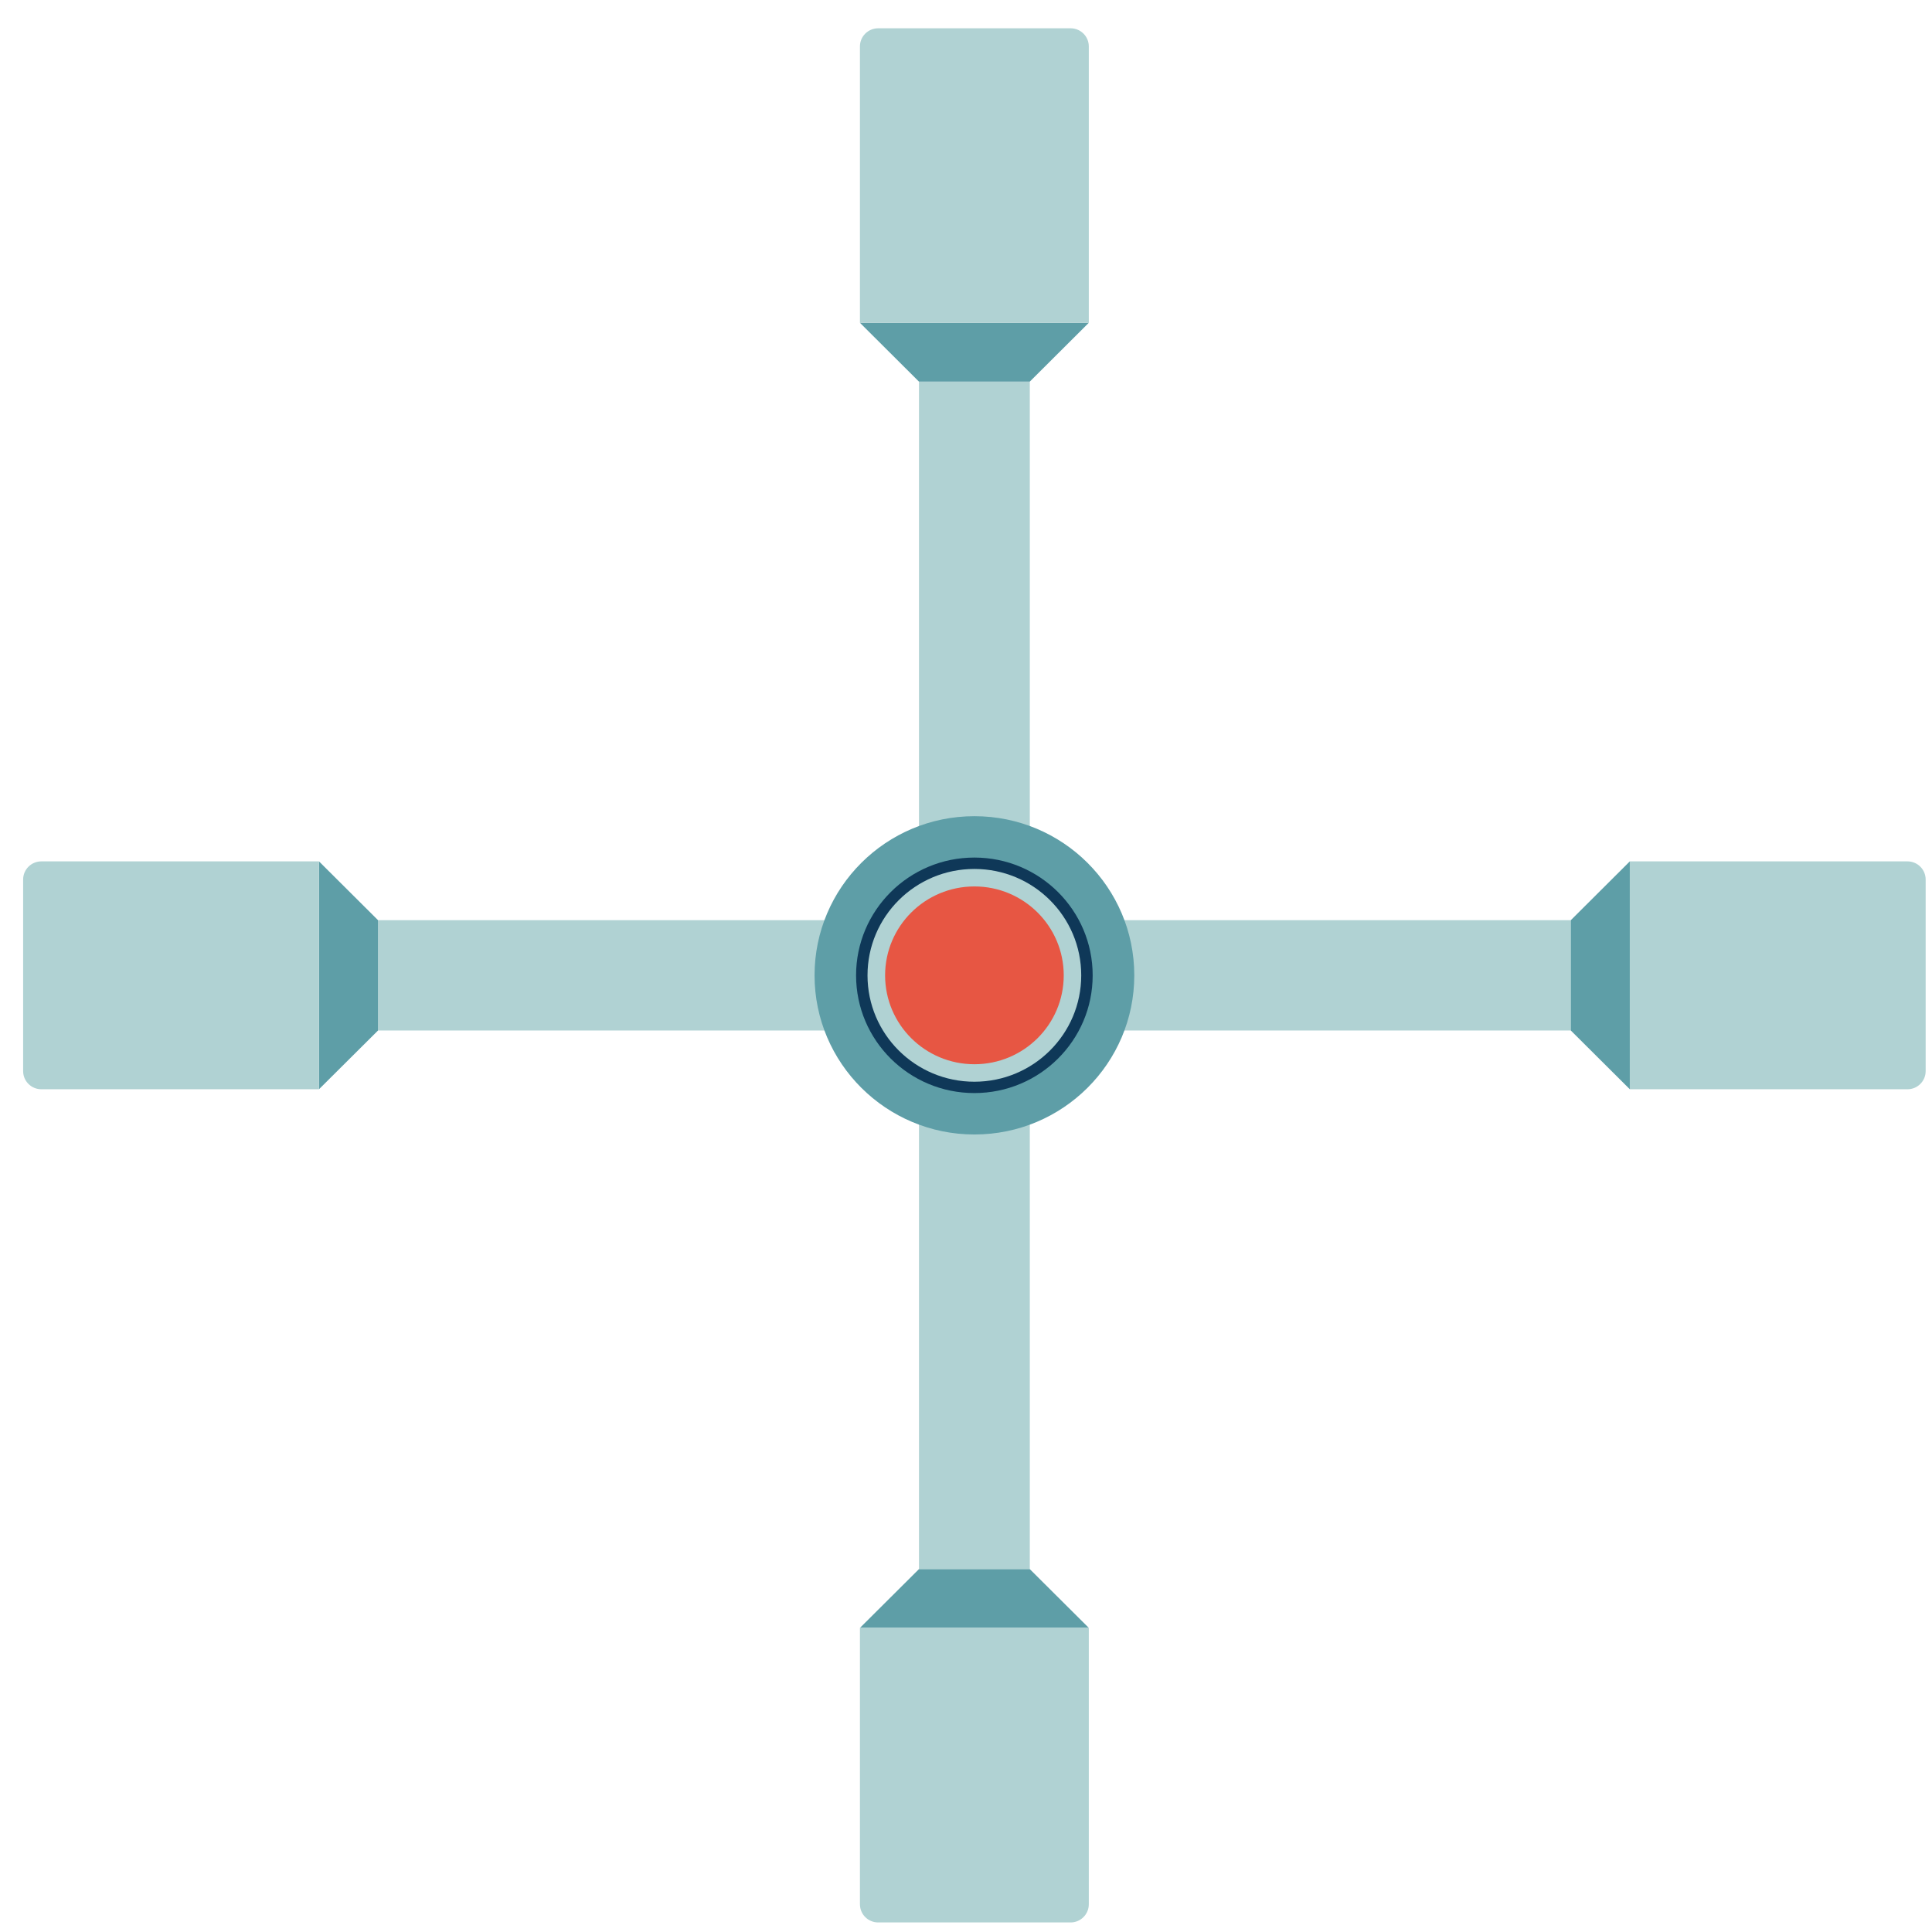 <svg width="39" height="39" viewBox="0 0 39 39" fill="none" xmlns="http://www.w3.org/2000/svg">
<path d="M31.71 20.802H7.631V18.575H31.71V20.802Z" fill="#B0D2D3"/>
<path d="M6.439 17.388V21.988L7.631 20.802V18.575L6.439 17.388Z" fill="#5E9EA7"/>
<path d="M0.467 21.622C0.467 21.824 0.631 21.988 0.835 21.988H6.439V17.388H0.835C0.631 17.388 0.467 17.552 0.467 17.755V21.622Z" fill="#B0D2D3"/>
<path d="M32.9 17.388V21.988L31.709 20.802V18.575L32.9 17.388Z" fill="#5E9EA7"/>
<path d="M38.505 21.988H32.9V17.388H38.505C38.708 17.388 38.872 17.552 38.872 17.755V21.622C38.872 21.824 38.708 21.988 38.505 21.988Z" fill="#B0D2D3"/>
<path d="M18.551 31.675V7.702H20.788V31.675H18.551Z" fill="#B0D2D3"/>
<path d="M21.979 6.516H17.359L18.55 7.703H20.788L21.979 6.516Z" fill="#5E9EA7"/>
<path d="M17.727 0.571C17.524 0.571 17.359 0.735 17.359 0.937V6.516H21.979V0.937C21.979 0.735 21.814 0.571 21.612 0.571H17.727Z" fill="#B0D2D3"/>
<path d="M21.979 32.861H17.359L18.55 31.675H20.788L21.979 32.861Z" fill="#5E9EA7"/>
<path d="M17.359 38.44V32.861H21.979V38.44C21.979 38.643 21.814 38.807 21.612 38.807H17.727C17.524 38.807 17.359 38.643 17.359 38.44Z" fill="#B0D2D3"/>
<path d="M22.897 19.689C22.897 21.462 21.453 22.901 19.67 22.901C17.888 22.901 16.443 21.462 16.443 19.689C16.443 17.914 17.888 16.476 19.67 16.476C21.453 16.476 22.897 17.914 22.897 19.689Z" fill="#5E9EA7"/>
<path d="M22.057 19.689C22.057 21.001 20.988 22.065 19.669 22.065C18.35 22.065 17.281 21.001 17.281 19.689C17.281 18.376 18.35 17.311 19.669 17.311C20.988 17.311 22.057 18.376 22.057 19.689Z" fill="#0F3858"/>
<path d="M21.826 19.689C21.826 20.875 20.86 21.836 19.669 21.836C18.478 21.836 17.512 20.875 17.512 19.689C17.512 18.502 18.478 17.541 19.669 17.541C20.86 17.541 21.826 18.502 21.826 19.689Z" fill="#B0D2D3"/>
<path d="M21.473 19.689C21.473 20.68 20.665 21.483 19.67 21.483C18.674 21.483 17.867 20.68 17.867 19.689C17.867 18.698 18.674 17.894 19.67 17.894C20.665 17.894 21.473 18.698 21.473 19.689Z" fill="#E75643"/>
</svg>
